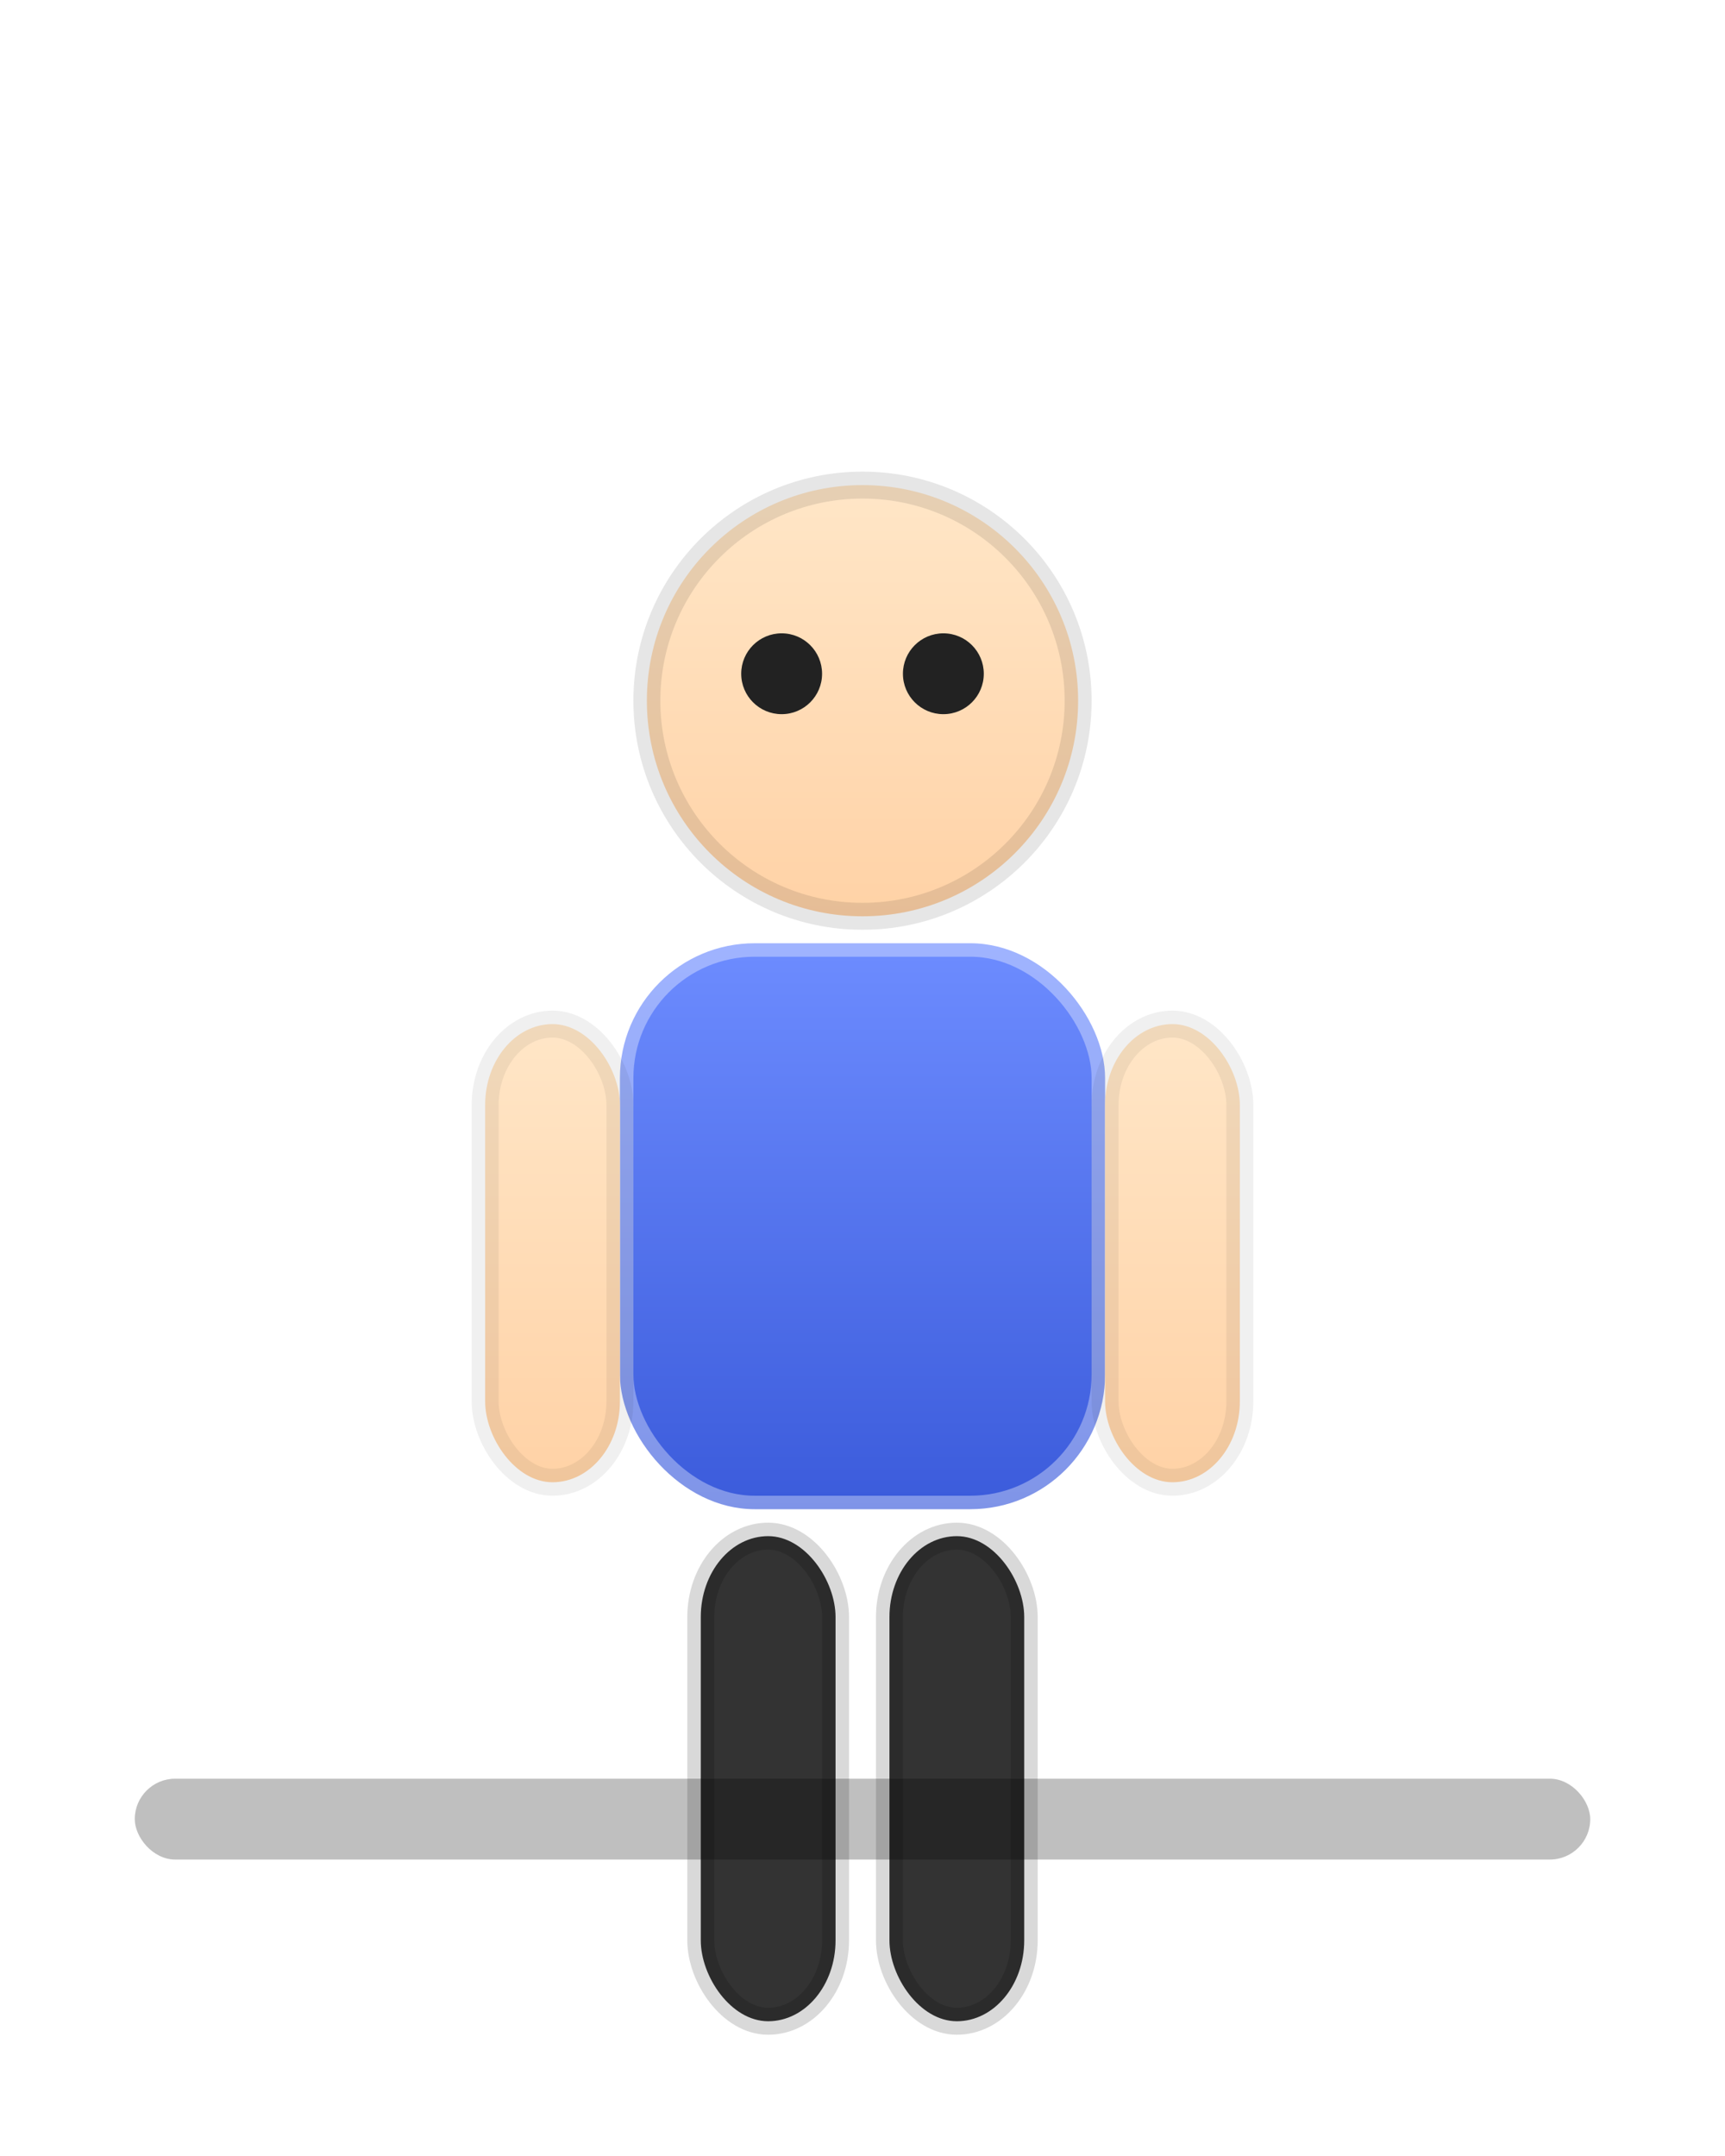 <svg xmlns="http://www.w3.org/2000/svg" viewBox="0 0 128 160">
  <defs>
    <linearGradient id="torsoA" x1="0" x2="0" y1="0" y2="1">
      <stop offset="0" stop-color="#6d8cff"/>
      <stop offset="1" stop-color="#3b5bdb"/>
    </linearGradient>
    <linearGradient id="skin" x1="0" x2="0" y1="0" y2="1">
      <stop offset="0" stop-color="#ffe6c7"/>
      <stop offset="1" stop-color="#ffd2a6"/>
    </linearGradient>
    <filter id="drop" x="-20%" y="-20%" width="140%" height="140%">
      <feDropShadow dx="0" dy="6" stdDeviation="6" flood-color="rgba(0,0,0,.3)"/>
    </filter>
  </defs>
  <!-- control bar -->
  <rect x="14" y="6" width="100" height="6" rx="3" fill="rgba(255,255,255,.7)" filter="url(#drop)"/>
  <!-- strings -->
  <rect x="30" y="12" width="2" height="46" fill="rgba(255,255,255,.65)"/>
  <rect x="64" y="12" width="2" height="46" fill="rgba(255,255,255,.65)"/>
  <rect x="98" y="12" width="2" height="46" fill="rgba(255,255,255,.65)"/>
  <!-- body group -->
  <g transform="translate(0,20)" filter="url(#drop)">
    <!-- head -->
    <circle cx="64" cy="32" r="16" fill="url(#skin)" stroke="rgba(0,0,0,.1)" stroke-width="2"/>
    <circle cx="58" cy="30" r="3" fill="#222"/>
    <circle cx="70" cy="30" r="3" fill="#222"/>
    <!-- torso -->
    <rect x="46" y="50" width="36" height="42" rx="10" fill="url(#torsoA)" stroke="rgba(255,255,255,.35)" stroke-width="2"/>
    <!-- arms -->
    <rect x="36" y="56" width="10" height="34" rx="6" fill="url(#skin)" stroke="rgba(0,0,0,.06)" stroke-width="2"/>
    <rect x="82" y="56" width="10" height="34" rx="6" fill="url(#skin)" stroke="rgba(0,0,0,.06)" stroke-width="2"/>
    <!-- legs -->
    <rect x="52" y="94" width="10" height="36" rx="6" fill="#333" stroke="rgba(0,0,0,.15)" stroke-width="2"/>
    <rect x="66" y="94" width="10" height="36" rx="6" fill="#333" stroke="rgba(0,0,0,.15)" stroke-width="2"/>
  </g>
  <rect x="10" y="132" width="108" height="6" rx="3" fill="rgba(0,0,0,.25)"/>
</svg>

